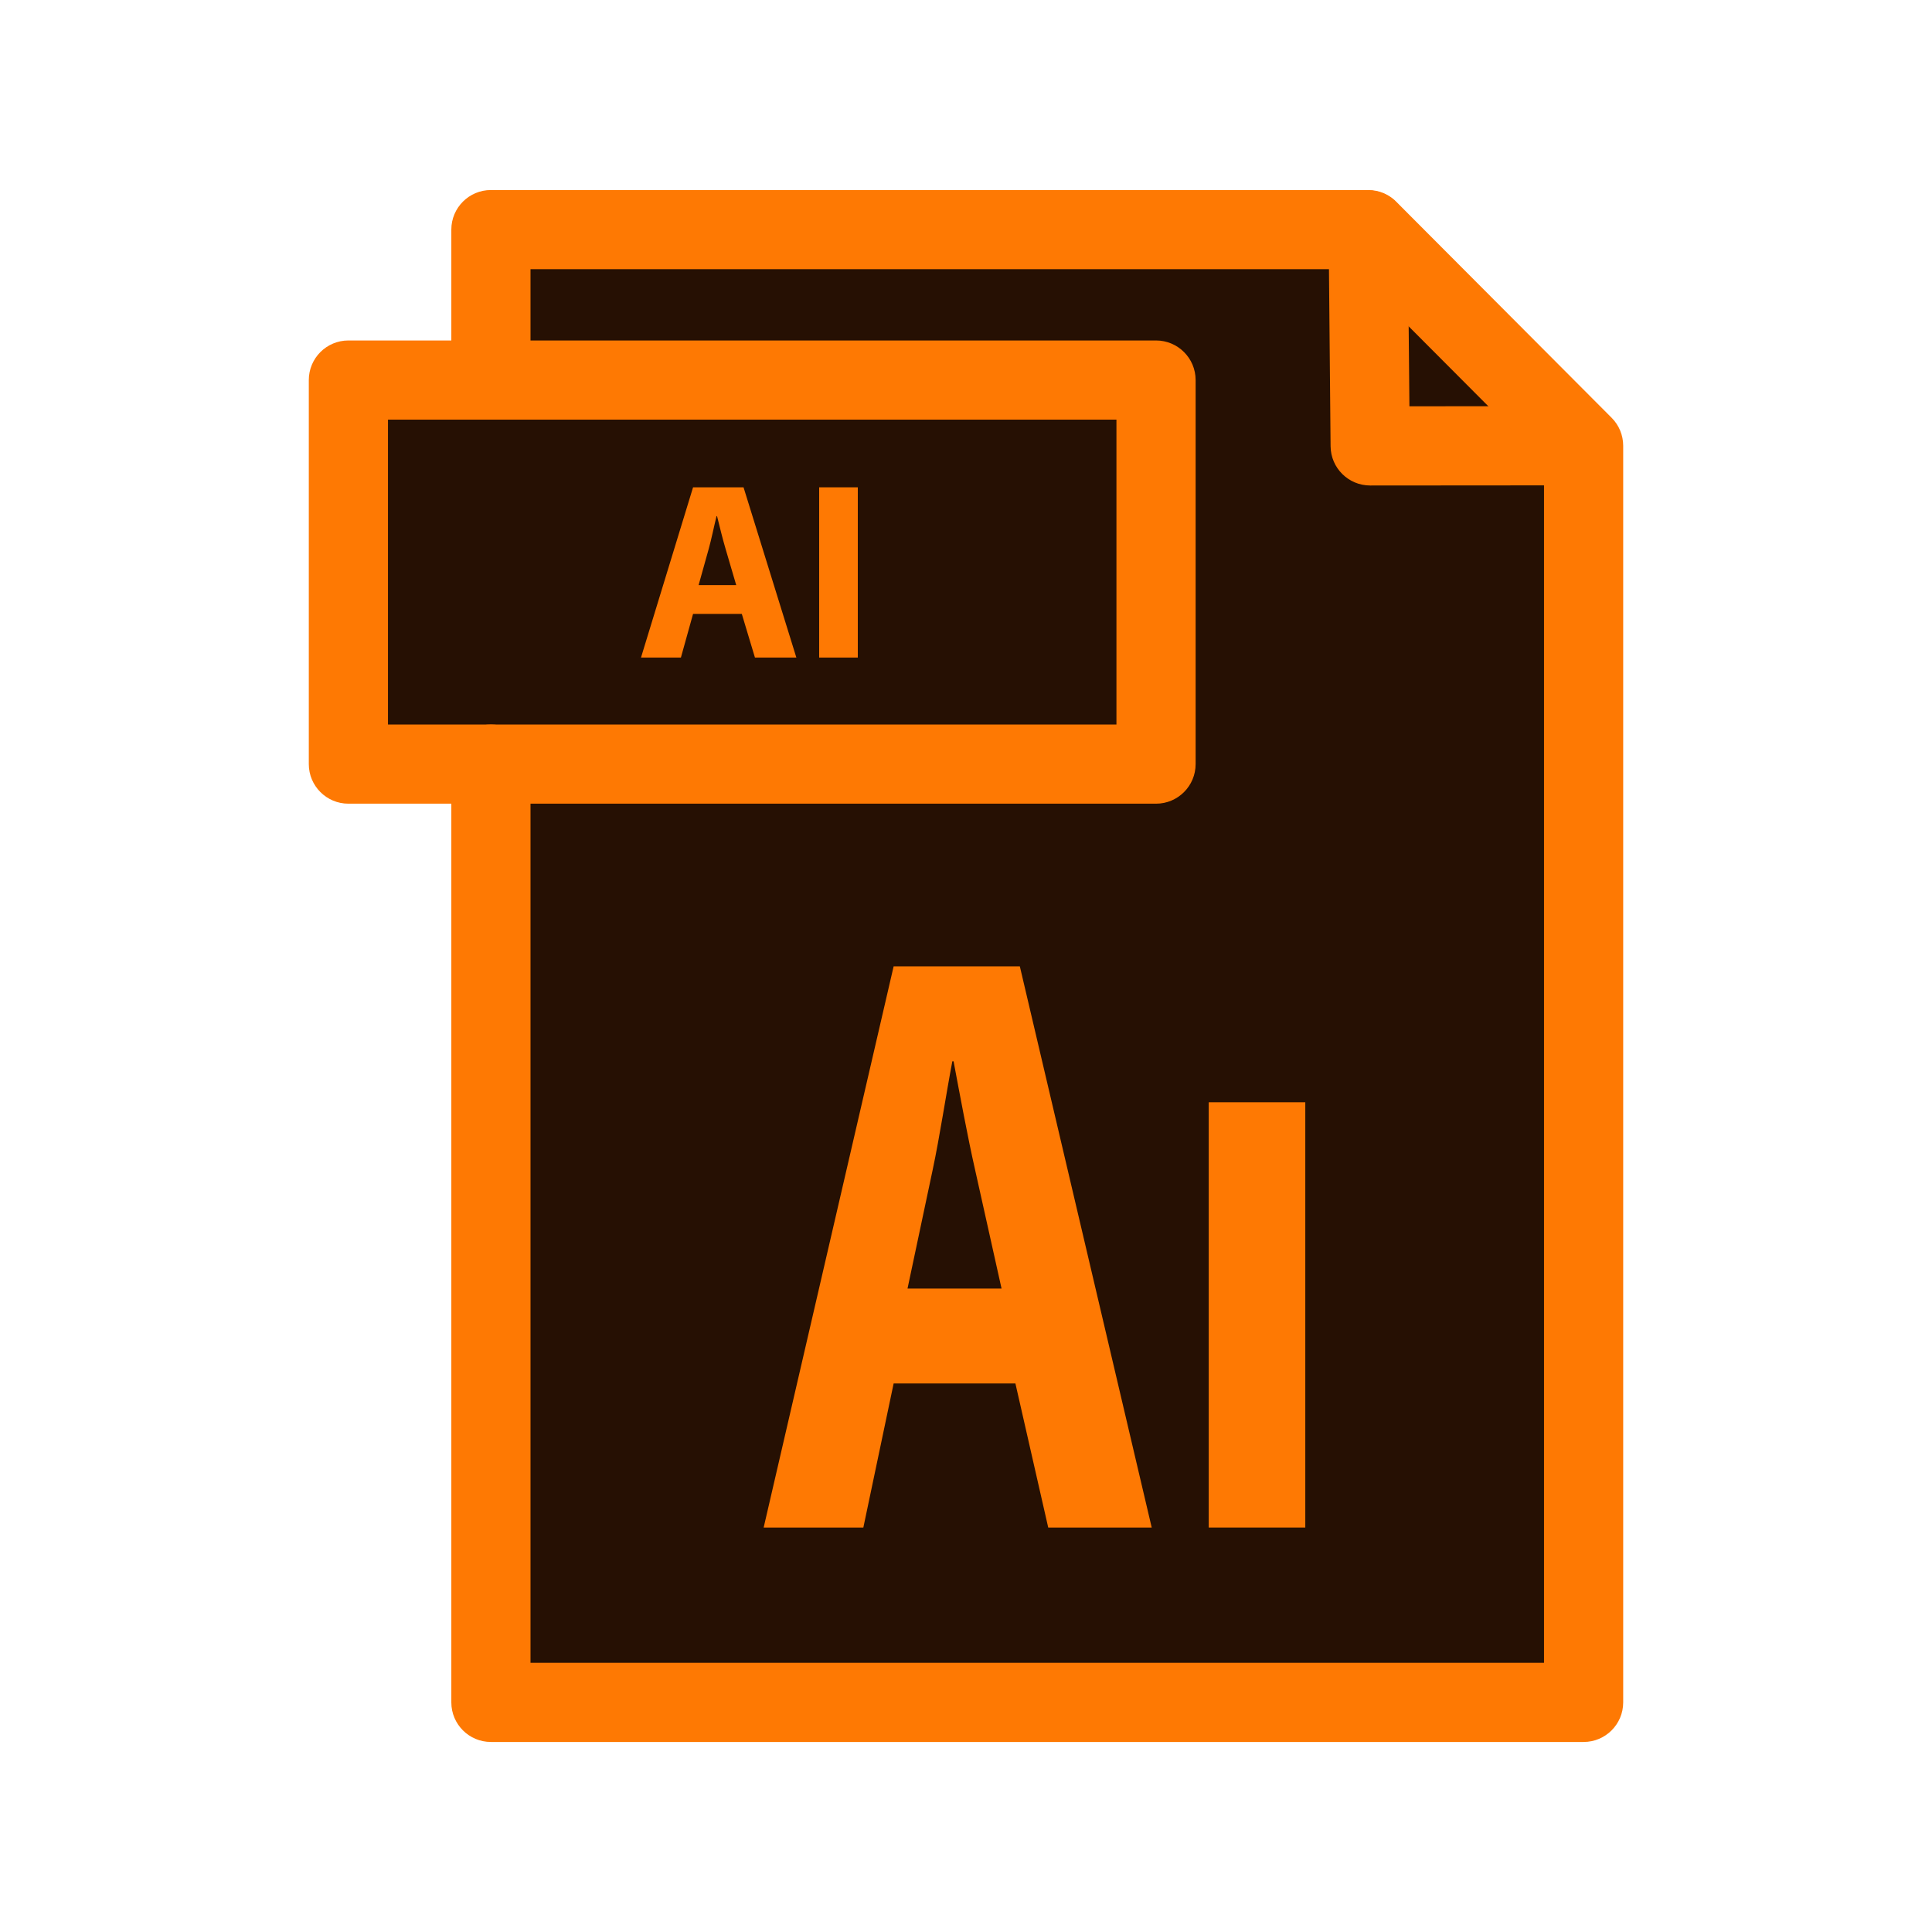 <?xml version="1.0" ?><!DOCTYPE svg  PUBLIC '-//W3C//DTD SVG 1.1//EN'  'http://www.w3.org/Graphics/SVG/1.1/DTD/svg11.dtd'><svg height="512px" style="enable-background:new 0 0 512 512;" version="1.1" viewBox="0 0 512 512" width="512px" xml:space="preserve" xmlns="http://www.w3.org/2000/svg" xmlns:xlink="http://www.w3.org/1999/xlink"><g id="_x33_4_x2C__Ai_x2C__Illustrator_x2C__Adobe"><g><polygon points="362.628,60.905 419.462,117.917 419.242,118.127 363.11,118.169 362.586,60.947   " style="fill:#261003;"/><path d="M419.672,118.127v333.021H130.098V202.492H306.36V100.721H130.098V60.853h232.488l0.042,0.052    l-0.042,0.042l0.524,57.222l56.132-0.042l0.22-0.209L419.672,118.127z" style="fill:#261003;"/><path d="M130.098,100.721H306.36v101.771H130.098h-0.43h-37.34V100.721h37.34H130.098z" style="fill:#261003;"/><path d="M363.11,128.661c-5.756,0-10.438-4.638-10.491-10.395l-0.524-57.223    c-0.054-5.794,4.601-10.534,10.396-10.587c0.032,0,0.065,0,0.098,0c5.75,0,10.437,4.634,10.49,10.396l0.428,46.819l45.728-0.034    c0.003,0,0.007,0,0.009,0c5.791,0,10.487,4.692,10.491,10.484c0.004,5.794-4.689,10.496-10.483,10.5l-56.131,0.042    C363.116,128.661,363.112,128.661,363.11,128.661z" style="fill:#FE7903;"/><path d="M130.098,212.983h-37.77c-5.795,0-10.492-4.697-10.492-10.492V100.721    c0-5.794,4.697-10.492,10.492-10.492h37.77c5.795,0,10.492,4.697,10.492,10.492c0,5.795-4.697,10.492-10.492,10.492H102.82V192    h27.278c5.795,0,10.492,4.697,10.492,10.492S135.893,212.983,130.098,212.983z" style="fill:#FE7903;"/><path d="M419.672,461.64H130.098c-5.794,0-10.492-4.697-10.492-10.492V202.492    c0-5.794,4.697-10.492,10.492-10.492h165.771v-80.787H130.098c-5.794,0-10.492-4.697-10.492-10.492V60.853    c0-5.794,4.697-10.492,10.492-10.492h232.488c2.935,0,5.722,1.228,7.7,3.365l56.796,56.973c1.974,1.969,3.082,4.642,3.082,7.428    v333.021C430.164,456.942,425.467,461.64,419.672,461.64z M140.59,440.655h268.59v-318.19l-50.96-51.121H140.59v18.885h165.77    c5.795,0,10.492,4.697,10.492,10.492v101.771c0,5.794-4.697,10.492-10.492,10.492H140.59V440.655z" style="fill:#FE7903;"/><g><rect height="45.115" style="fill:#FE7903;" width="10.24" x="217.086" y="129.144"/></g><g><path d="M195.105,155.059l-2.812-9.579c-0.797-2.676-1.605-6.022-2.266-8.698h-0.136     c-0.672,2.675-1.343,6.085-2.078,8.698l-2.675,9.579H195.105z M197.046,129.144l13.996,45.115h-10.974l-3.483-11.572h-12.916     l-3.221,11.572h-10.576l13.796-45.115H197.046z" style="fill:#FE7903;"/></g><rect height="112.703" style="fill:#FE7903;" width="25.589" x="320.326" y="292.112"/><path d="M270.269,256.094l34.948,148.721h-27.426l-8.696-38.179h-32.273l-8.027,38.179h-26.418    l34.445-148.721H270.269z M265.422,341.478l-7.03-31.549c-2.003-8.824-4.018-19.851-5.686-28.675h-0.326    c-1.678,8.824-3.357,20.071-5.193,28.675l-6.684,31.549H265.422z" style="fill:#FE7903;"/></g></g><g id="Layer_1"/></svg>